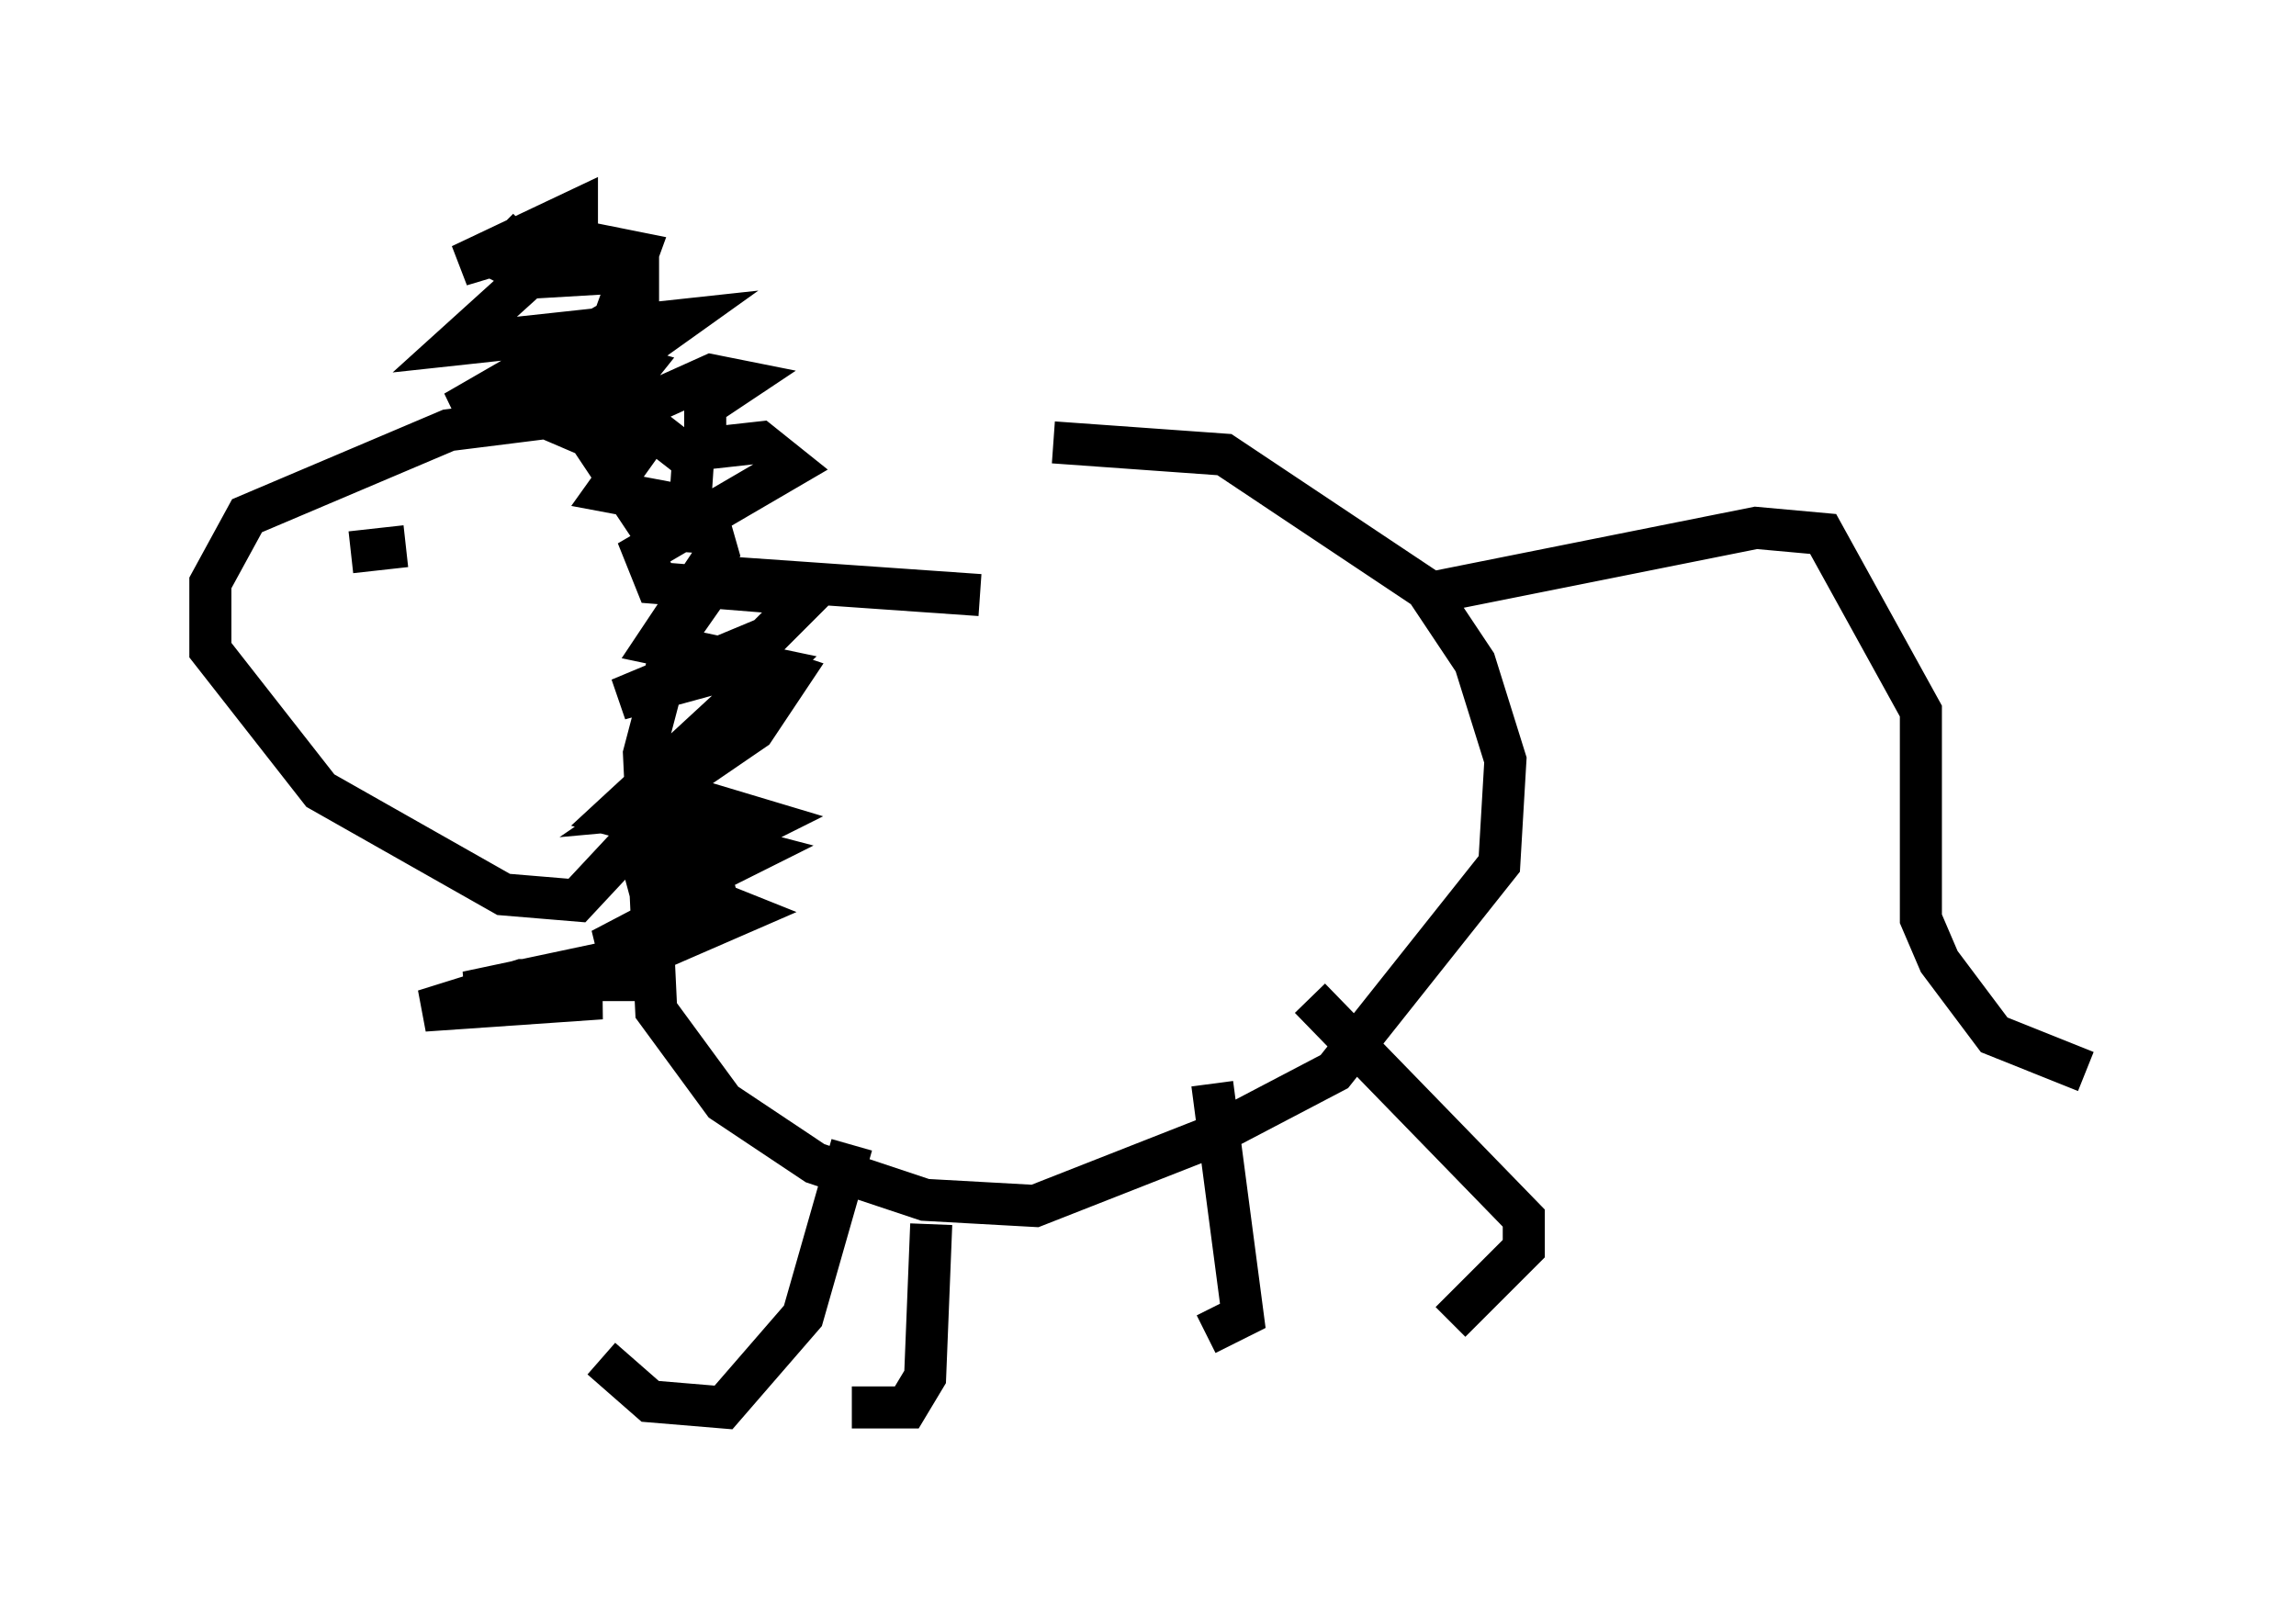 <?xml version="1.0" encoding="utf-8" ?>
<svg baseProfile="full" height="38.469" version="1.1" width="54.592" xmlns="http://www.w3.org/2000/svg" xmlns:ev="http://www.w3.org/2001/xml-events" xmlns:xlink="http://www.w3.org/1999/xlink"><defs /><rect fill="white" height="38.469" width="54.592" x="0" y="0" /><path d="M24.173, 14.587 m-0.872, -0.436 l-6.246, -0.436 -1.017, 1.453 l-0.726, 2.76 0.291, 6.101 l1.598, 2.179 2.179, 1.453 l2.615, 0.872 2.615, 0.145 l4.067, -1.598 3.05, -1.598 l3.922, -4.939 0.145, -2.469 l-0.726, -2.324 -1.162, -1.743 l-4.793, -3.196 -4.067, -0.291 m-4.793, 16.704 l-1.162, 4.067 -1.888, 2.179 l-1.743, -0.145 -1.162, -1.017 m7.844, -3.196 l-0.145, 3.631 -0.436, 0.726 l-1.307, 0.0 m8.57, -7.698 l0.726, 5.52 -0.872, 0.436 m2.469, -7.989 l5.084, 5.229 0.0, 0.726 l-1.743, 1.743 m-0.726, -17.285 l7.989, -1.598 1.598, 0.145 l2.324, 4.212 0.0, 4.939 l0.436, 1.017 1.307, 1.743 l2.179, 0.872 m-34.134, -12.927 l-1.453, -2.179 -1.017, -0.436 l-2.324, 0.291 -4.793, 2.034 l-0.872, 1.598 0.0, 1.598 l2.615, 3.341 4.358, 2.469 l1.743, 0.145 2.034, -2.179 m-3.196, -13.799 l-0.726, 0.726 0.872, 0.436 l2.469, -0.145 0.0, 1.162 l-1.598, 1.743 1.598, 0.436 l0.0, 0.872 -0.726, 1.017 l2.324, 0.436 0.291, 1.017 l-1.453, 2.179 2.76, 0.581 l-3.777, 3.486 3.341, 0.872 l-1.743, 0.872 1.453, 0.581 l-3.341, 1.453 0.872, 0.145 l-2.76, 0.0 -2.324, 0.726 l4.212, -0.291 -3.196, -0.145 l4.793, -1.017 -1.598, 0.0 l3.05, -1.598 -2.324, 0.145 l3.196, -1.598 -1.453, -0.436 l-1.598, 0.145 2.76, -1.888 l0.872, -1.307 -0.872, -0.291 l-3.196, 0.872 3.486, -1.453 l1.017, -1.017 -3.631, -0.291 l-0.291, -0.726 3.486, -2.034 l-0.726, -0.581 -1.307, 0.145 l0.0, -1.017 0.872, -0.581 l-0.726, -0.145 -2.905, 1.307 l1.162, -1.453 -1.017, -0.291 l-3.341, 1.307 3.777, -2.179 l0.581, -1.598 -1.453, -0.291 l0.0, -0.726 -2.76, 1.307 l2.905, -0.872 -3.05, 2.76 l5.374, -0.581 -1.017, 0.726 l0.0, 1.598 1.307, 1.017 l-0.145, 2.179 m-7.989, 0.0 l0.0, 0.0 m0.0, 0.0 l1.307, -0.145 " fill="none" stroke="black" stroke-width="1" /></svg>
